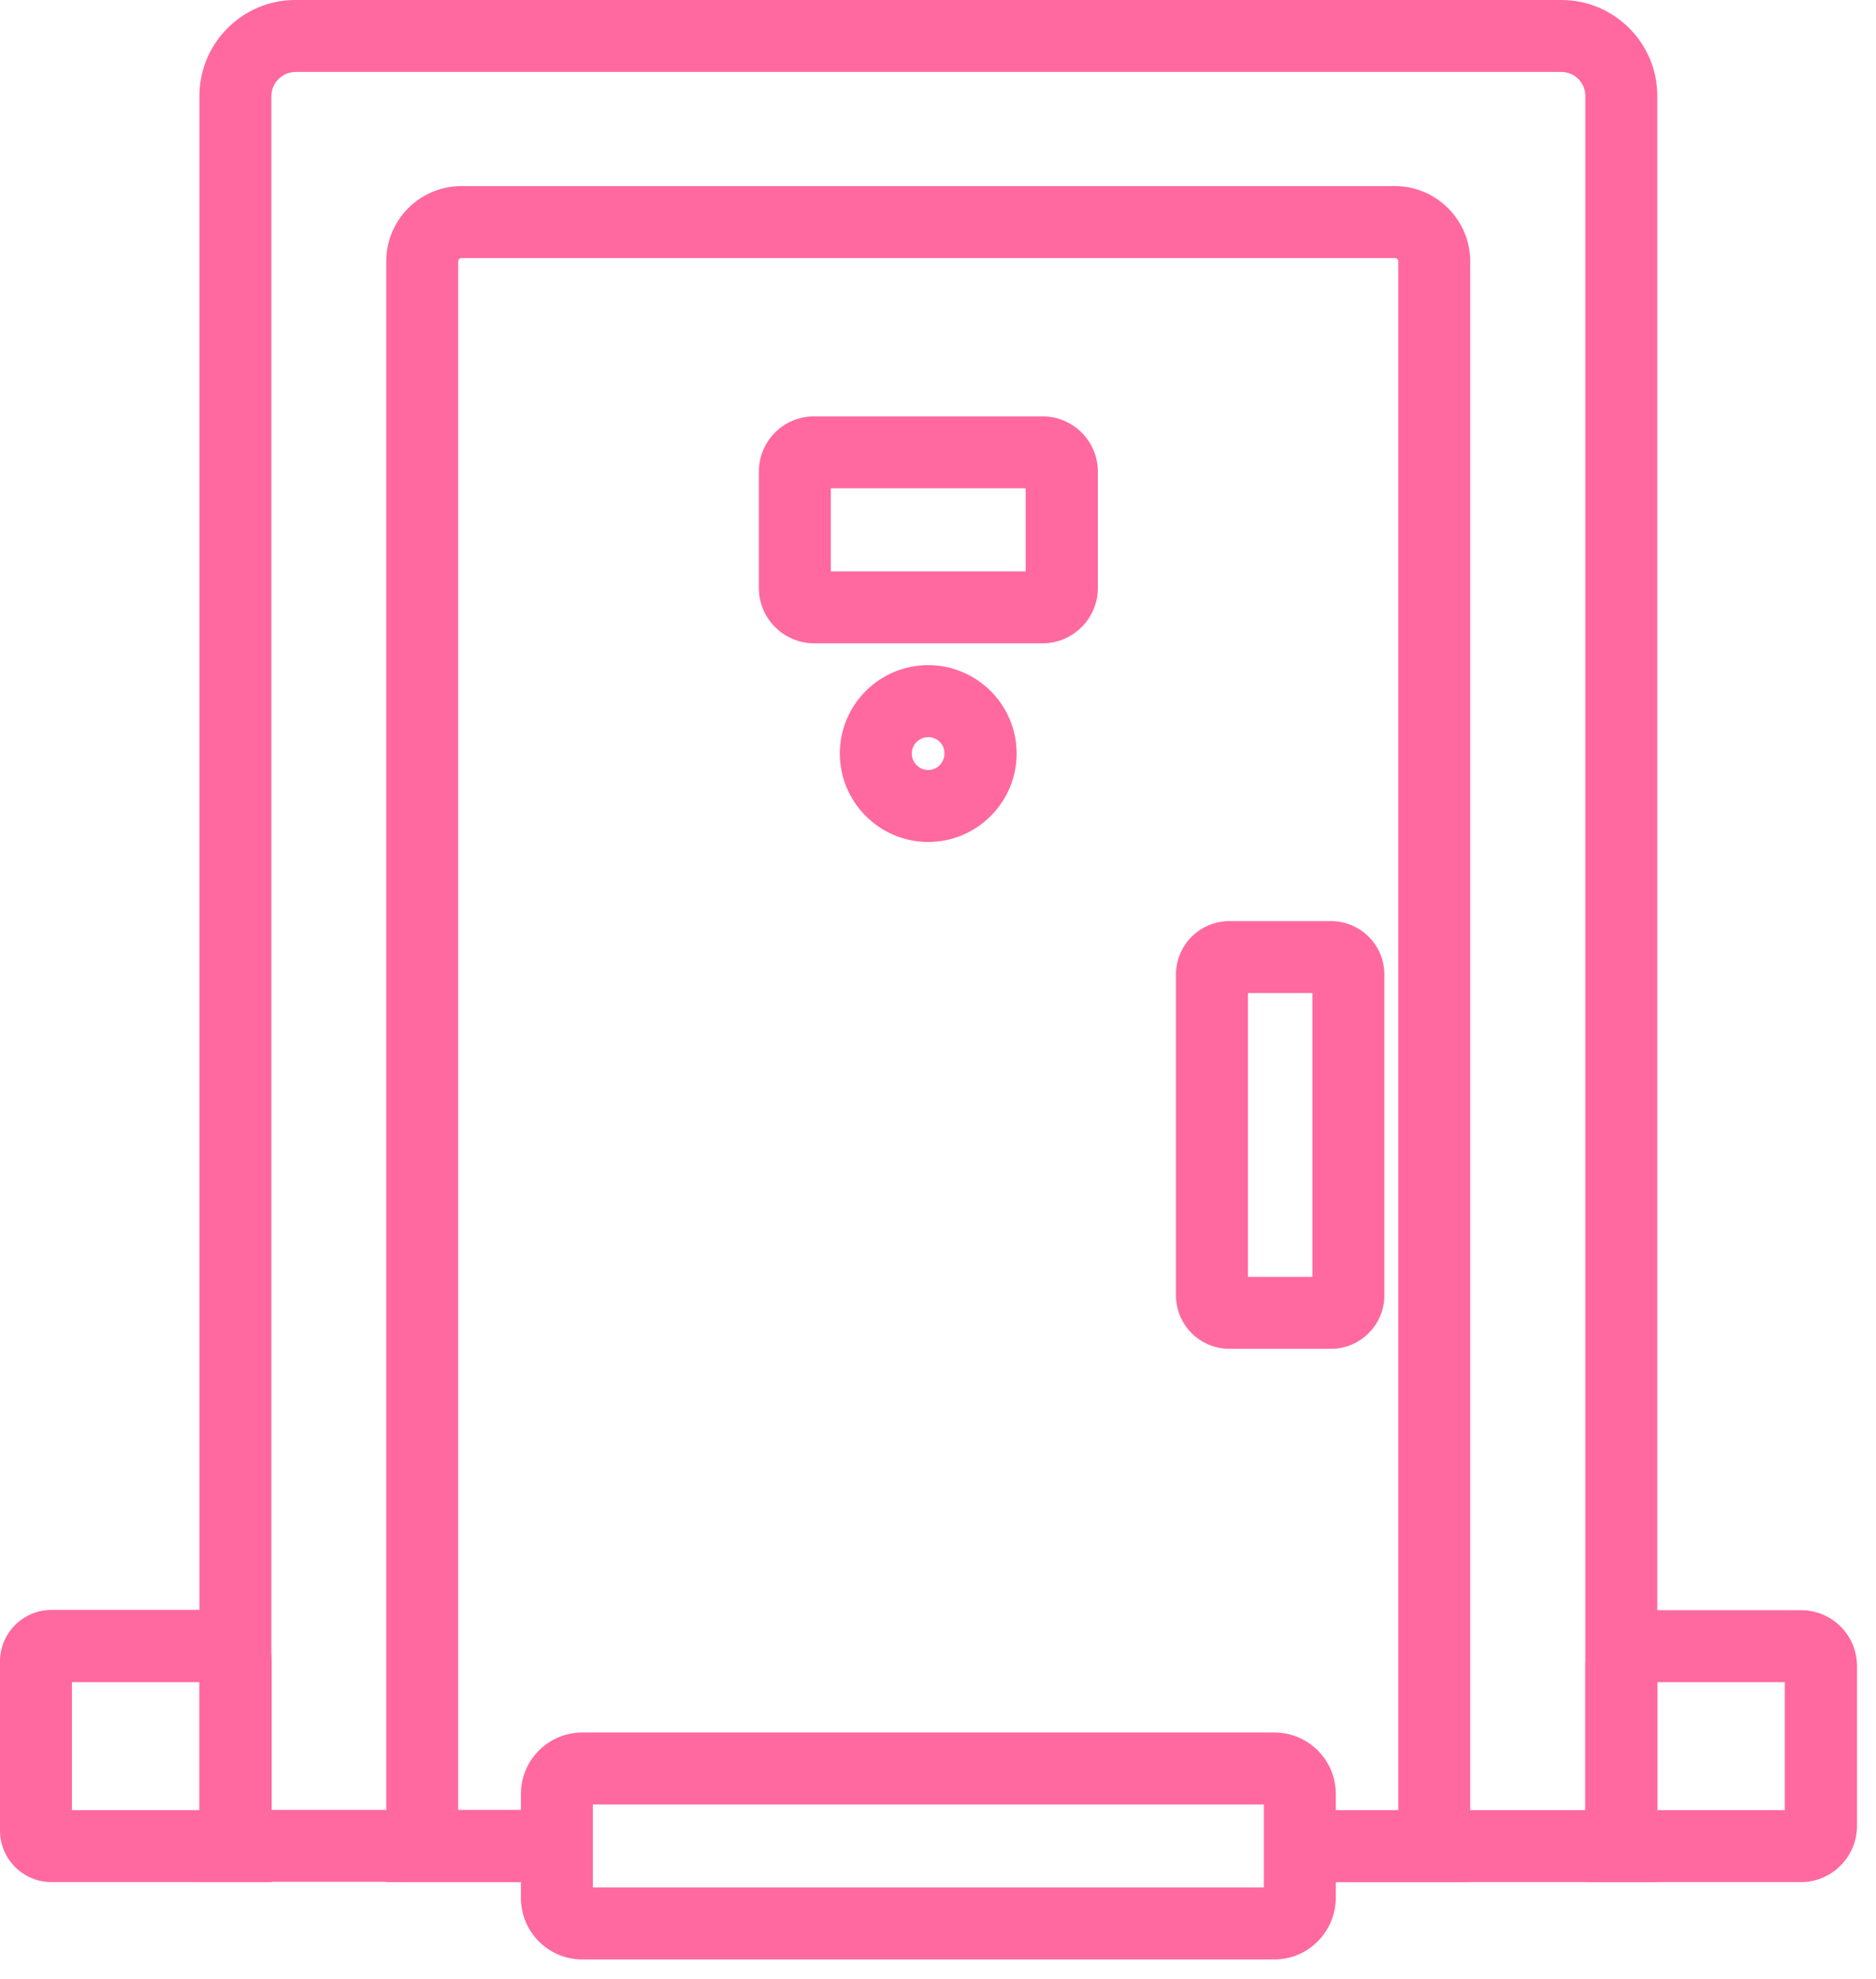 <svg width="73" height="77" viewBox="0 0 73 77" fill="none" xmlns="http://www.w3.org/2000/svg">
<path d="M64.49 73.23H50.62V70.43H61.69V3.73C61.69 3.22 61.27 2.8 60.76 2.8H11.49C10.99 2.8 10.56 3.23 10.56 3.73V70.42H21.75V73.22H7.76V3.73C7.76 1.68 9.43 0 11.49 0H60.76C62.82 0 64.49 1.68 64.49 3.73V73.23Z" fill="#FF699F"/>
<path d="M57.21 73.23H50.65V70.43H54.41V10.17C54.41 10.1 54.35 10.04 54.28 10.04H17.96C17.89 10.04 17.83 10.1 17.83 10.17V70.43H21.62V73.23H15.03V10.17C15.03 8.55 16.34 7.24 17.96 7.24H54.28C55.89 7.24 57.21 8.56 57.21 10.17V73.23Z" fill="#FF699F"/>
<path d="M49.59 76.24H22.66C21.34 76.24 20.27 75.17 20.27 73.85V69.8C20.27 68.48 21.34 67.41 22.66 67.41H49.59C50.91 67.41 51.98 68.48 51.98 69.8V73.85C51.97 75.17 50.9 76.24 49.59 76.24ZM23.07 73.44H49.18V70.21H23.07V73.44Z" fill="#FF699F"/>
<path d="M40.57 25.03H31.68C30.5 25.03 29.53 24.07 29.53 22.88V18.35C29.53 17.16 30.49 16.2 31.68 16.2H40.57C41.75 16.2 42.72 17.16 42.72 18.35V22.88C42.72 24.07 41.75 25.03 40.57 25.03ZM32.33 22.23H39.91V19H32.33V22.23Z" fill="#FF699F"/>
<path d="M51.79 52.48H47.84C46.69 52.48 45.76 51.55 45.76 50.4V37.92C45.76 36.77 46.69 35.84 47.84 35.84H51.79C52.94 35.84 53.87 36.77 53.87 37.92V50.4C53.87 51.54 52.94 52.48 51.79 52.48ZM48.56 49.68H51.07V38.64H48.56V49.68Z" fill="#FF699F"/>
<path d="M10.56 73.23H2C0.9 73.23 0 72.33 0 71.23V64.64C0 63.54 0.9 62.64 2 62.64H8.57C9.67 62.64 10.57 63.54 10.57 64.64V73.23H10.56ZM2.8 70.43H7.76V65.45H2.8V70.43Z" fill="#FF699F"/>
<path d="M70.08 73.23H61.69V64.82C61.69 63.62 62.66 62.65 63.86 62.65H70.09C71.28 62.65 72.26 63.62 72.26 64.82V71.07C72.25 72.25 71.28 73.23 70.08 73.23ZM64.49 70.43H69.45V65.45H64.49V70.43Z" fill="#FF699F"/>
<path d="M36.12 32.76C34.23 32.76 32.68 31.22 32.68 29.32C32.68 27.42 34.22 25.88 36.12 25.88C38.01 25.88 39.56 27.42 39.56 29.32C39.56 31.21 38.02 32.76 36.12 32.76ZM36.12 28.68C35.77 28.68 35.48 28.97 35.48 29.32C35.48 29.67 35.77 29.96 36.12 29.96C36.47 29.96 36.75 29.67 36.75 29.32C36.76 28.96 36.47 28.68 36.12 28.68Z" fill="#FF699F"/>
</svg>

